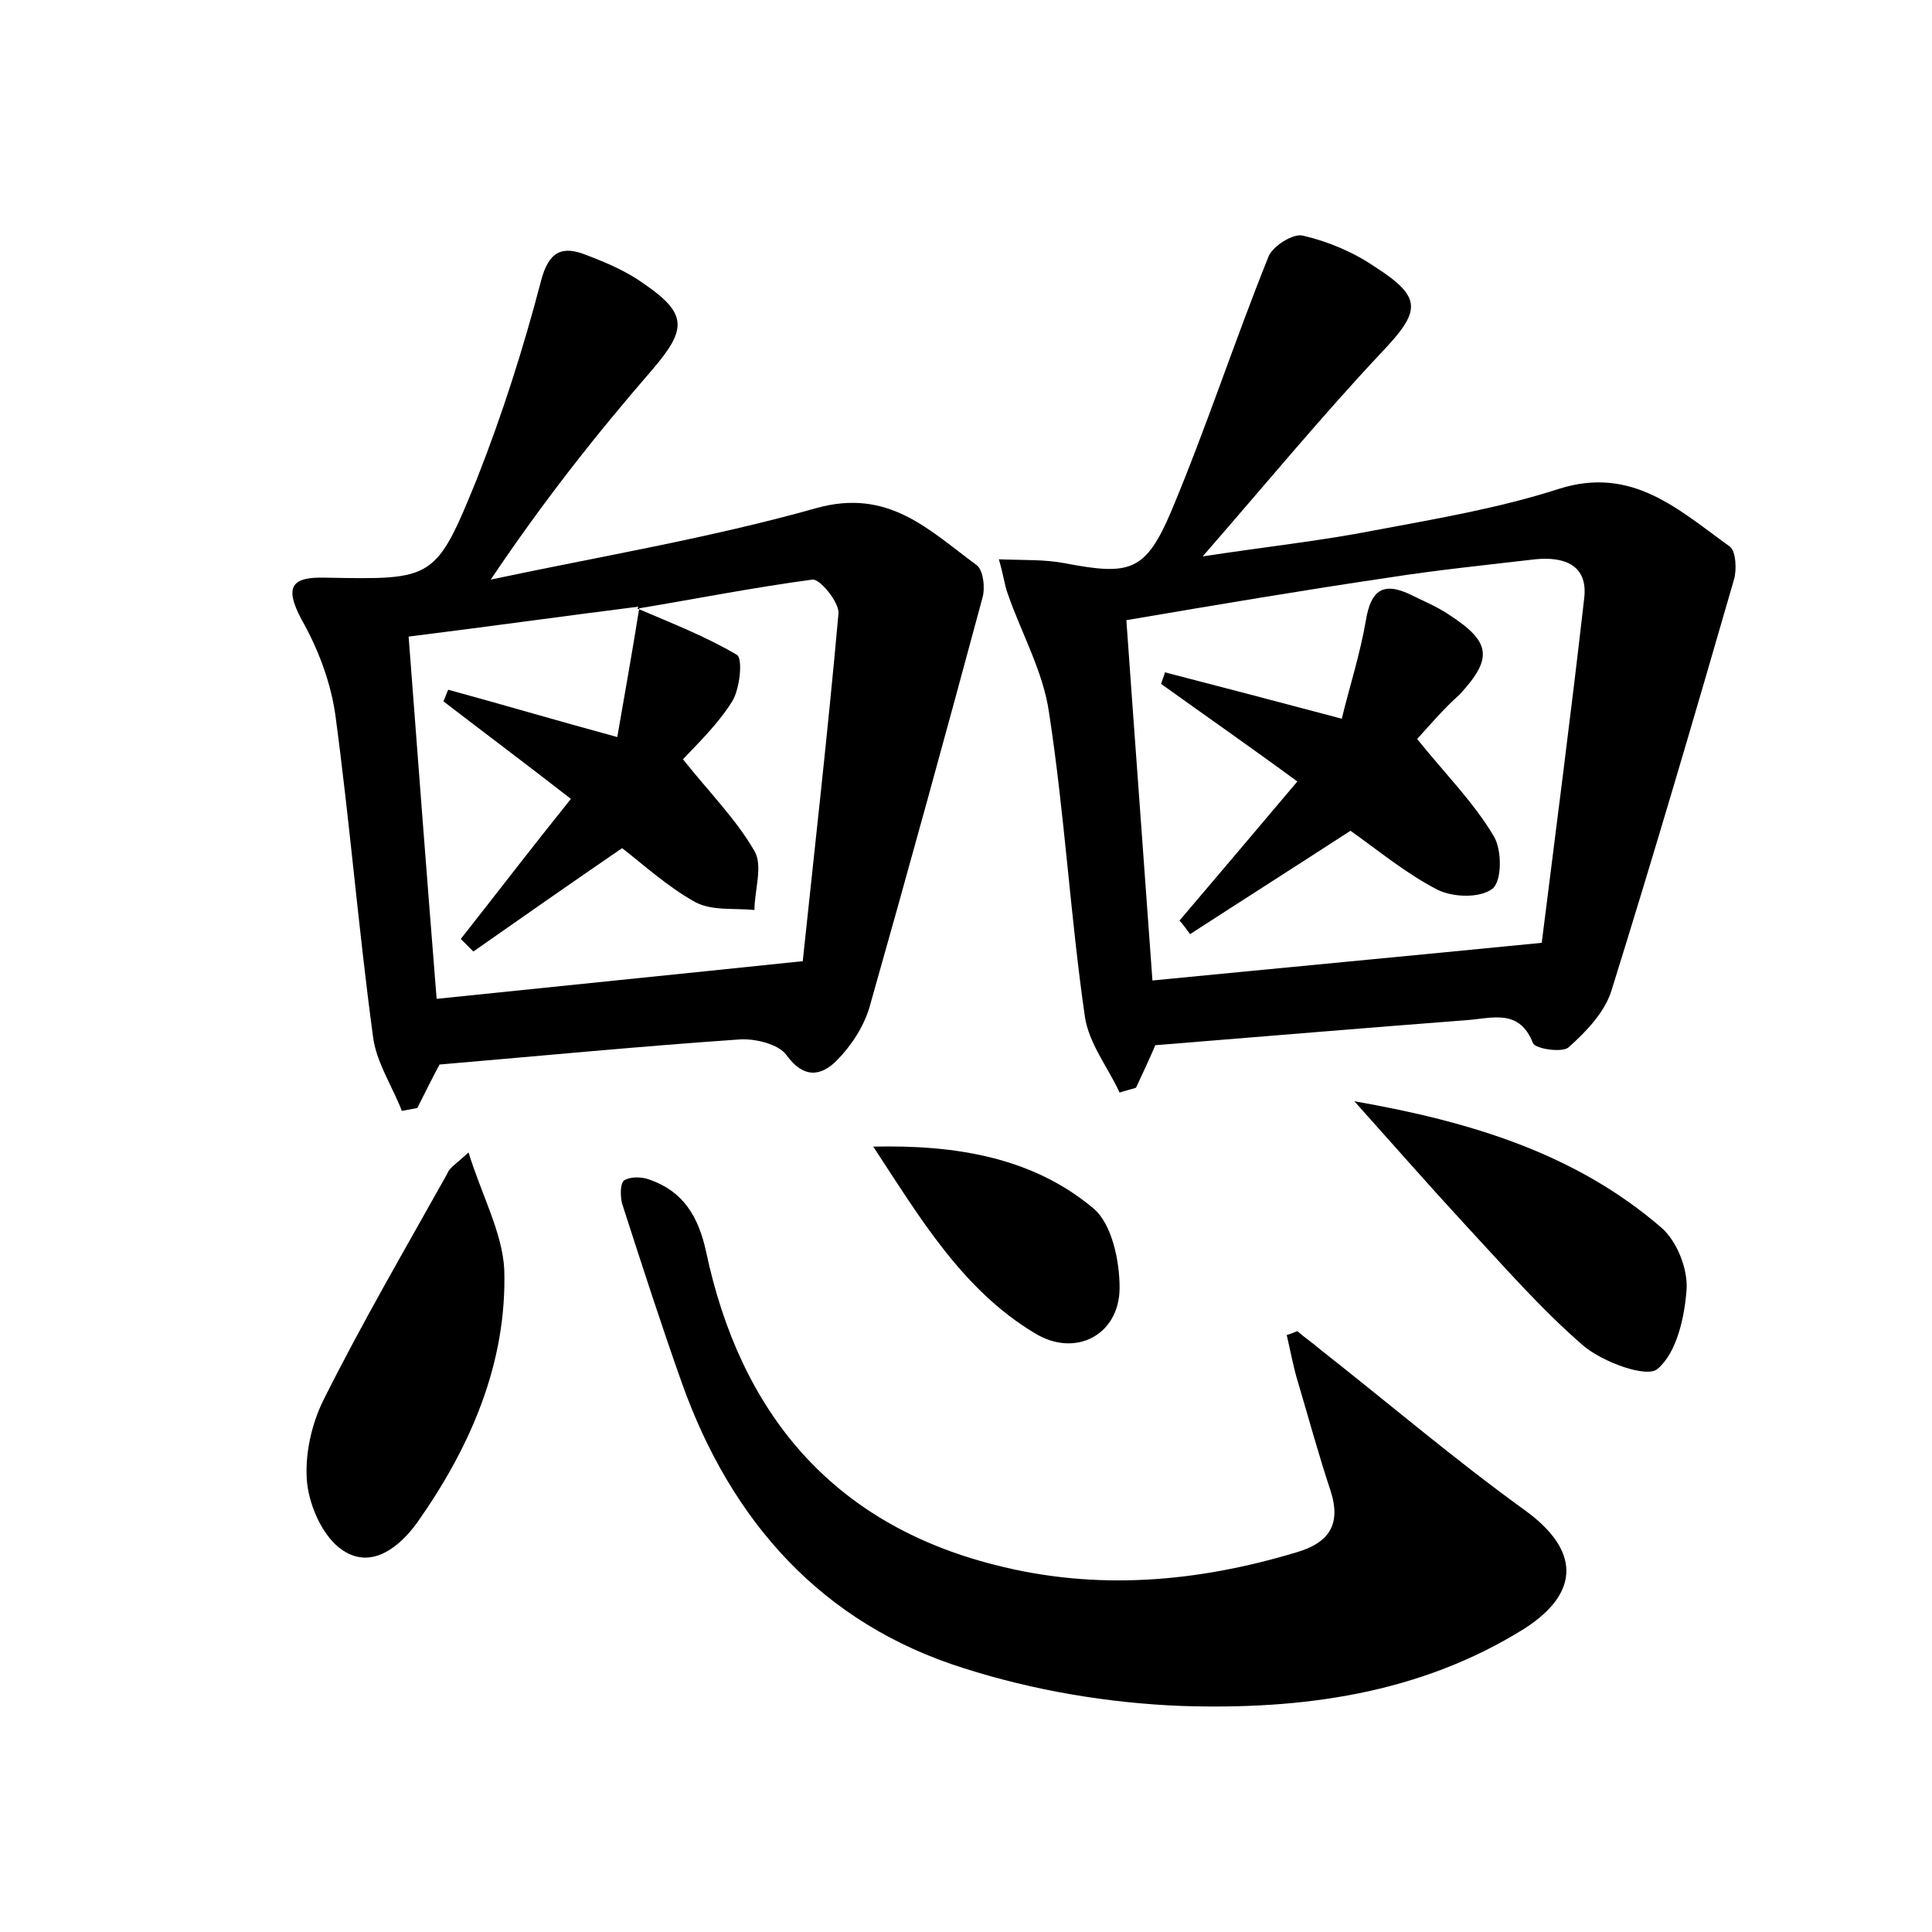 <?xml version="1.0" encoding="utf-8"?>
<!-- Generator: Adobe Illustrator 22.0.0, SVG Export Plug-In . SVG Version: 6.00 Build 0)  -->
<svg version="1.1" id="图层_1" xmlns="http://www.w3.org/2000/svg" xmlns:xlink="http://www.w3.org/1999/xlink" x="0px" y="0px"
	 viewBox="0 0 200 200" style="enable-background:new 0 0 200 200;" xml:space="preserve">
<style type="text/css">
	.st0{fill:#FFFFFF;}
</style>
<g>
	
	<path d="M119.6,108.2c-0.6,1.4-1.3,2.9-2,4.4c-0.6,0.2-1.1,0.3-1.7,0.5c-1.2-2.6-3.2-5.1-3.6-7.9c-1.5-10.4-2.1-21-3.7-31.4
		c-0.6-4.3-2.9-8.3-4.3-12.4c-0.3-0.8-0.4-1.8-0.9-3.5c2.6,0.1,4.7,0,6.8,0.4c6.8,1.3,8.4,0.9,11.1-5.5c3.6-8.6,6.5-17.5,10-26.2
		c0.4-1.1,2.6-2.5,3.6-2.2c2.6,0.6,5.2,1.7,7.4,3.2c5,3.2,4.8,4.6,0.7,8.9c-6.1,6.5-11.8,13.4-18.5,21.1c6.5-1,12.2-1.6,17.8-2.7
		c6.4-1.2,12.9-2.3,19.1-4.3c7.6-2.4,12.4,2.2,17.7,6c0.6,0.5,0.7,2.4,0.4,3.4c-4.1,14.2-8.3,28.5-12.7,42.6
		c-0.7,2.2-2.6,4.2-4.4,5.8c-0.6,0.6-3.4,0.2-3.7-0.4c-1.4-3.6-4.2-2.6-6.8-2.4C141.4,106.4,130.8,107.3,119.6,108.2z M116.6,64.2
		c0.9,12.7,1.8,24.7,2.7,37.3c13.3-1.3,26.1-2.5,40.3-3.9c1.4-11.2,3-23.4,4.4-35.7c0.4-3.5-2.2-4.3-5.1-4
		c-5.1,0.6-10.1,1.1-15.2,1.9C134.9,61.1,126,62.6,116.6,64.2z"/>
	<path d="M45.5,110.2c-0.7,1.3-1.5,2.9-2.3,4.5c-0.5,0.1-1.1,0.2-1.6,0.3c-1-2.6-2.7-5.1-3-7.8c-1.5-11.1-2.4-22.2-3.9-33.3
		c-0.5-3.4-1.8-6.8-3.5-9.8c-1.8-3.4-1-4.4,2.5-4.3c11.2,0.2,11.4,0.3,15.7-10.3C52,42.9,54.2,36,56,29.1c0.8-3.1,2.2-3.7,4.7-2.7
		c2.1,0.8,4.2,1.7,6,3c4.5,3.1,4.4,4.7,0.8,8.9C61.6,45.1,56.1,52.1,50.8,60c11.3-2.4,22.7-4.3,33.7-7.4c7.5-2.1,11.7,2.3,16.6,5.9
		c0.7,0.5,0.9,2.4,0.6,3.4c-3.8,14.1-7.7,28.3-11.7,42.4c-0.6,2-1.9,4-3.4,5.5c-1.6,1.6-3.4,1.9-5.2-0.6c-0.8-1.1-3.2-1.7-4.8-1.6
		C66.4,108.3,56,109.3,45.5,110.2z M66.1,62.8c-7.9,1-15.8,2.1-23.8,3.1c1,13.2,1.9,25,2.9,37.5c12.5-1.3,24.5-2.5,37.9-3.9
		c1.2-11.4,2.6-23.7,3.7-36c0.1-1.1-1.9-3.6-2.7-3.5C78.1,60.8,72,62,66,63L66.1,62.8z"/>
	<path d="M134.3,137.8c0.8,0.7,1.7,1.3,2.5,2c7,5.5,13.8,11.3,21,16.5c5.7,4.1,5.9,8.5,0,12.3c-10.9,6.8-23.1,8.4-35.5,8
		c-7.6-0.3-15.3-1.6-22.5-3.9c-14.7-4.6-24.1-15.2-29.2-29.5c-2.2-6.2-4.2-12.4-6.2-18.6c-0.2-0.8-0.2-2.1,0.2-2.4
		c0.6-0.4,1.8-0.4,2.6-0.1c3.5,1.2,5.1,3.8,5.9,7.5C76.6,146.1,86,157.7,103,162c10.5,2.7,20.9,1.8,31.2-1.3c3.4-1,4.7-2.9,3.5-6.5
		c-1.2-3.6-2.2-7.3-3.3-11c-0.5-1.6-0.8-3.3-1.2-5C133.6,138.1,134,137.9,134.3,137.8z"/>
	<path d="M48.5,119.3c1.4,4.5,3.5,8.3,3.7,12.1c0.3,9.7-3.5,18.4-9,26.2c-1.8,2.5-4.7,4.9-7.7,2.9c-2-1.3-3.4-4.4-3.7-6.9
		c-0.3-2.8,0.4-6.1,1.7-8.7c4-8,8.5-15.7,12.8-23.4C46.5,120.9,47.1,120.6,48.5,119.3z"/>
	<path d="M140.2,114c12,2.1,22.9,5.4,31.8,13.1c1.6,1.4,2.7,4.2,2.6,6.3c-0.2,2.9-1,6.6-3,8.3c-1.1,1-5.7-0.7-7.7-2.4
		c-4.4-3.8-8.3-8.3-12.3-12.6C148,122.8,144.5,118.8,140.2,114z"/>
	<path d="M90.4,118.7c8.5-0.2,16.5,1.1,22.8,6.4c1.9,1.6,2.7,5.4,2.7,8.2c0,4.9-4.6,7.3-8.8,4.7C99.6,133.5,95.2,126,90.4,118.7z"/>
	
	
	<path d="M146.7,76.5c2.9,3.6,5.8,6.5,7.9,10c0.9,1.4,0.9,4.7-0.1,5.5c-1.3,1-4.1,0.9-5.7,0.1c-3.3-1.7-6.3-4.2-9-6.1
		c-5.7,3.7-11.2,7.2-16.6,10.7c-0.4-0.5-0.7-1-1.1-1.4c3.9-4.6,7.9-9.3,12.2-14.4c-4.9-3.6-9.5-6.8-14.1-10.1
		c0.1-0.4,0.3-0.8,0.4-1.2c5.8,1.5,11.5,3,18.3,4.8c0.8-3.3,1.9-6.7,2.5-10.2c0.5-3,1.7-4,4.5-2.7c1.4,0.7,2.9,1.3,4.2,2.2
		c4.3,2.8,4.4,4.5,1,8.2C149.4,73.4,147.9,75.2,146.7,76.5z"/>
	<path d="M66,63c3.5,1.5,7.1,2.9,10.3,4.8c0.6,0.4,0.3,3.5-0.5,4.8c-1.5,2.4-3.6,4.4-5.1,6c2.7,3.4,5.5,6.2,7.4,9.5
		c0.9,1.5,0,4.1,0,6.1c-2.1-0.2-4.4,0.1-6.1-0.8c-2.9-1.6-5.4-3.9-7.6-5.6C59,91.5,54,95,49,98.5c-0.4-0.4-0.9-0.9-1.3-1.3
		c3.7-4.7,7.3-9.4,11.4-14.5c-4.5-3.5-8.9-6.8-13.2-10.1c0.2-0.4,0.3-0.8,0.5-1.2c5.5,1.5,10.9,3.1,17.5,4.9
		c0.8-4.6,1.6-9.1,2.3-13.5C66.1,62.8,66,63,66,63z"/>
</g>
</svg>
